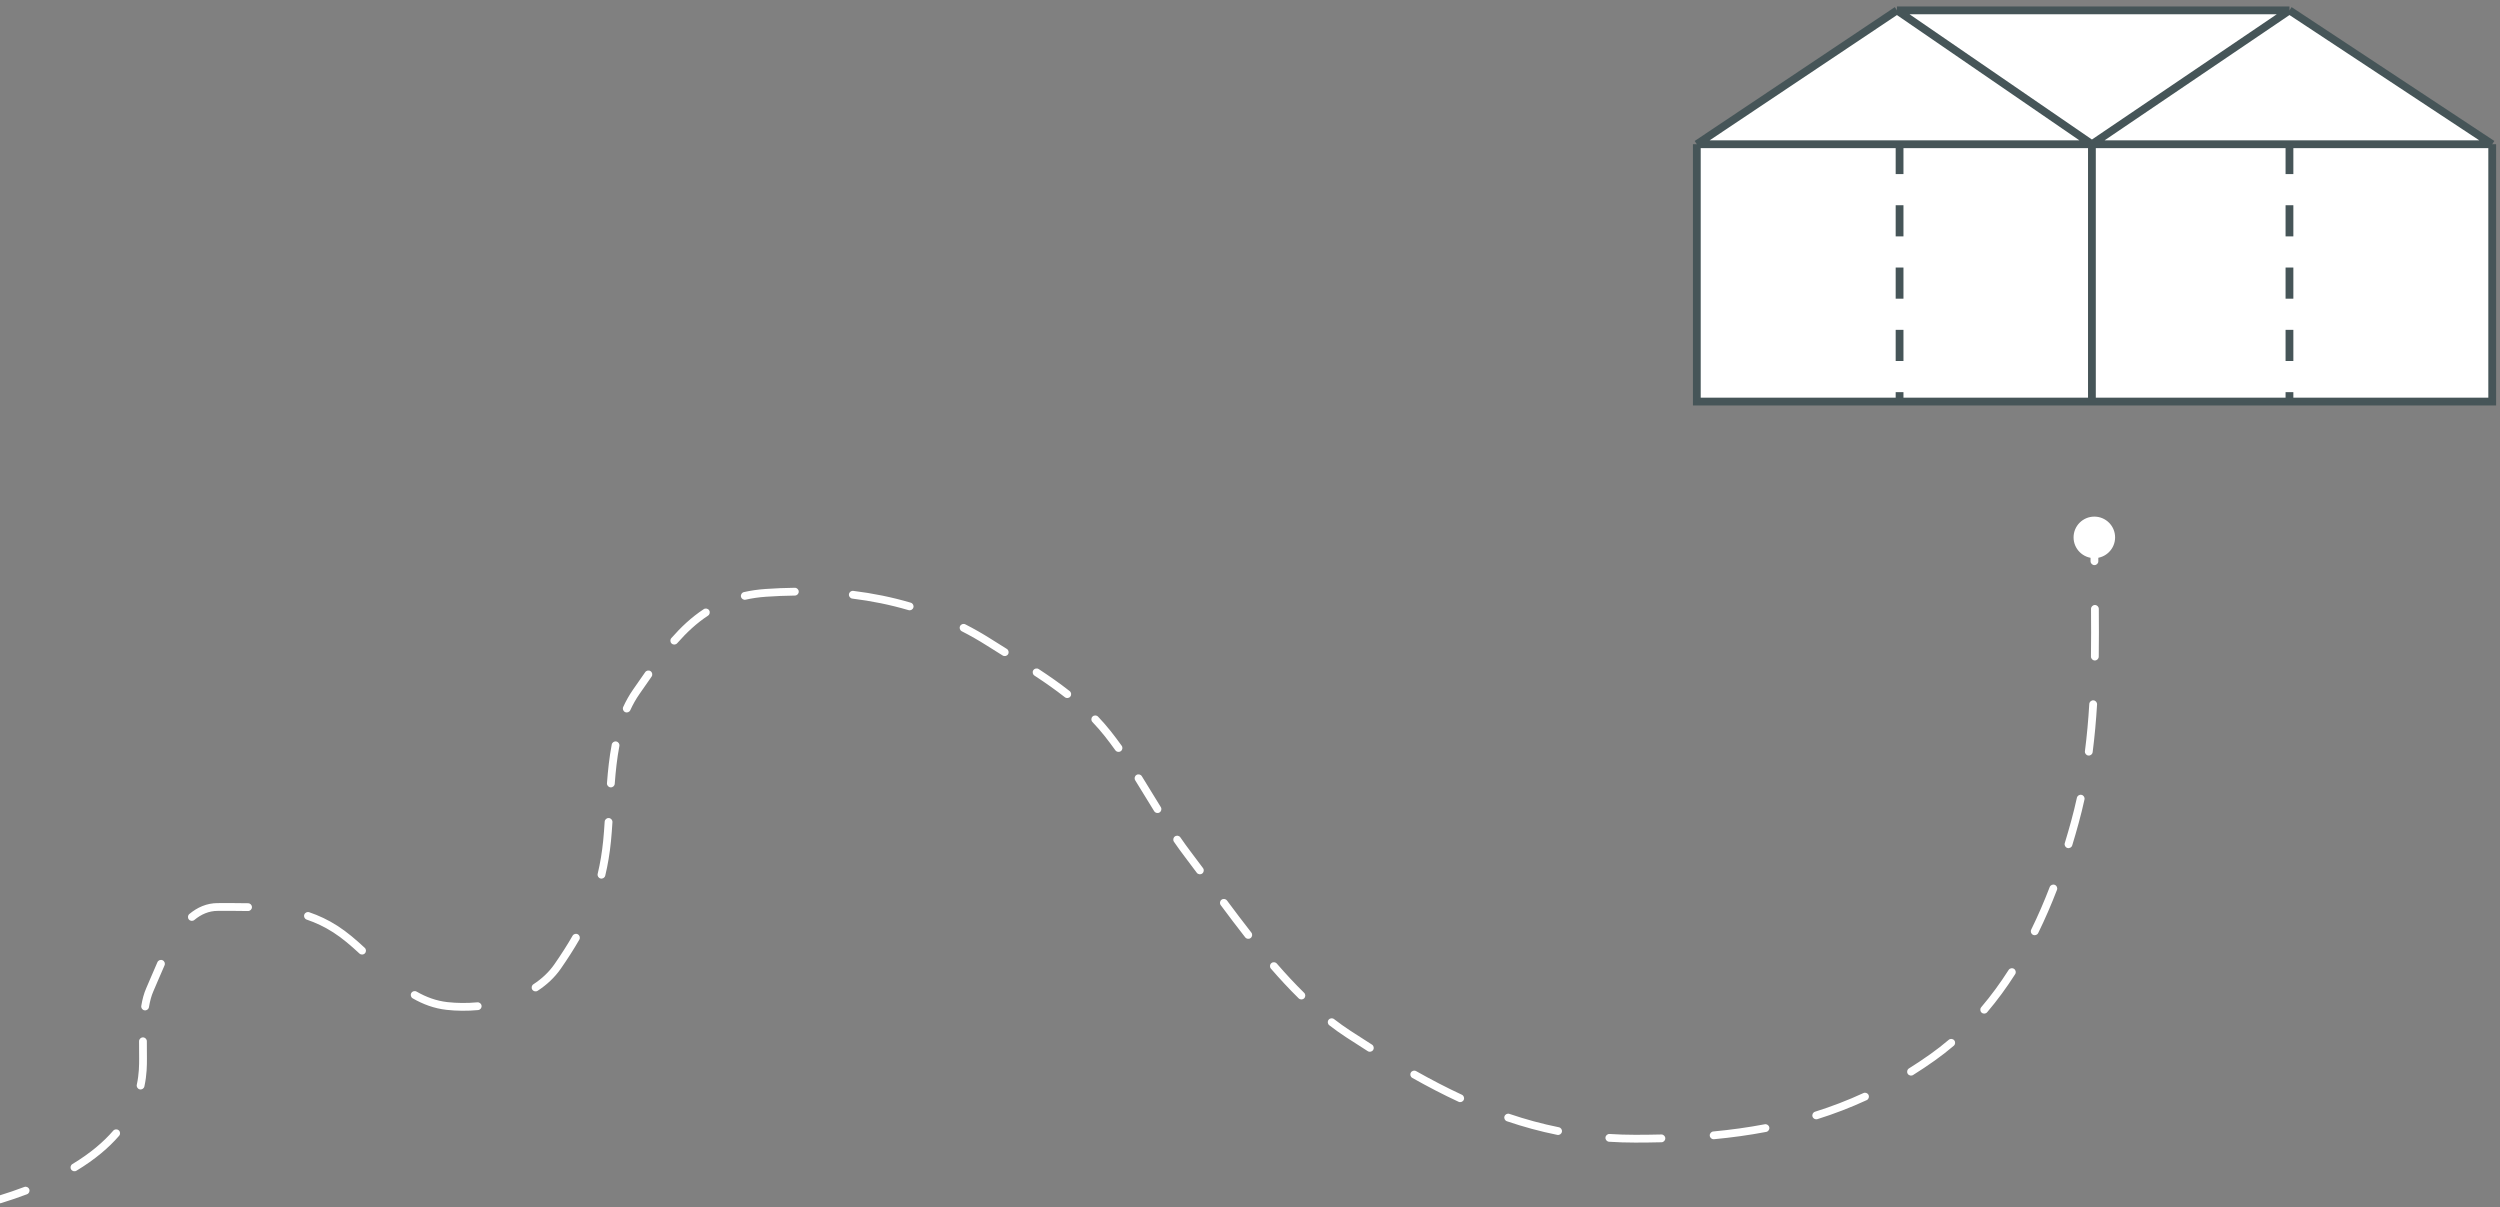 <svg width="321" height="155" viewBox="0 0 321 155" fill="none" xmlns="http://www.w3.org/2000/svg">
<rect x="0" y="0" width="321" height="155" fill="#808080" stroke="none"/>
<path d="M271.579 69C271.579 70.473 270.385 71.667 268.912 71.667C267.44 71.667 266.246 70.473 266.246 69C266.246 67.527 267.44 66.333 268.912 66.333C270.385 66.333 271.579 67.527 271.579 69ZM266.428 105.519L265.946 105.387L265.946 105.387L266.428 105.519ZM248.171 135.741L247.882 135.333L248.171 135.741ZM173.094 132.75L173.368 132.331L173.368 132.331L173.094 132.75ZM152.511 109.69L152.113 109.992L152.113 109.992L152.511 109.69ZM142.22 94.185L142.611 93.874L142.22 94.185ZM126.96 82.458L127.228 82.036L126.96 82.458ZM98.333 76.123L98.298 75.624L98.333 76.123ZM81.693 88.833L81.282 88.548L81.282 88.548L81.693 88.833ZM77.947 107.998L77.449 107.948L77.947 107.998ZM71.598 124.093L72.009 124.378L71.598 124.093ZM57.403 129.169L57.458 128.672L57.403 129.169ZM43.05 119.292L43.32 118.871L43.05 119.292ZM19.234 127.083L19.69 127.287L19.234 127.083ZM0.147 154.478C-0.116 154.559 -0.396 154.411 -0.478 154.147C-0.559 153.884 -0.411 153.604 -0.147 153.522L0.147 154.478ZM269.426 72.057C269.428 72.333 269.206 72.559 268.93 72.561C268.654 72.563 268.428 72.341 268.426 72.065L269.426 72.057ZM268.487 78.186C268.484 77.91 268.706 77.685 268.983 77.682C269.259 77.68 269.484 77.902 269.487 78.178L268.487 78.186ZM269.479 84.311C269.475 84.587 269.248 84.808 268.972 84.804C268.696 84.8 268.475 84.573 268.479 84.297L269.479 84.311ZM268.264 90.391C268.281 90.116 268.518 89.906 268.793 89.922C269.069 89.939 269.279 90.176 269.263 90.451L268.264 90.391ZM268.696 96.58C268.661 96.854 268.41 97.047 268.136 97.012C267.862 96.977 267.669 96.726 267.704 96.452L268.696 96.58ZM266.672 102.439C266.731 102.169 266.998 101.998 267.267 102.058C267.537 102.117 267.708 102.384 267.648 102.654L266.672 102.439ZM266.074 108.547C265.993 108.812 265.714 108.96 265.449 108.88C265.185 108.799 265.037 108.52 265.117 108.256L266.074 108.547ZM263.182 113.899C263.281 113.642 263.571 113.513 263.828 113.612C264.086 113.711 264.215 114.001 264.116 114.258L263.182 113.899ZM261.705 119.803C261.583 120.05 261.283 120.153 261.036 120.031C260.788 119.909 260.685 119.61 260.807 119.362L261.705 119.803ZM257.904 124.548C258.052 124.316 258.362 124.247 258.594 124.396C258.827 124.545 258.895 124.854 258.747 125.086L257.904 124.548ZM255.151 129.973C254.973 130.183 254.657 130.208 254.447 130.029C254.236 129.851 254.211 129.535 254.39 129.325L255.151 129.973ZM250.215 133.516C250.425 133.337 250.741 133.362 250.92 133.573C251.099 133.783 251.073 134.098 250.863 134.277L250.215 133.516ZM245.64 138.032C245.406 138.178 245.098 138.107 244.951 137.873C244.805 137.639 244.876 137.33 245.11 137.184L245.64 138.032ZM239.261 140.352C239.511 140.236 239.808 140.346 239.924 140.596C240.04 140.847 239.93 141.144 239.68 141.26L239.261 140.352ZM233.353 143.698C233.089 143.78 232.809 143.634 232.726 143.37C232.643 143.107 232.79 142.826 233.053 142.743L233.353 143.698ZM226.592 144.356C226.864 144.304 227.125 144.482 227.177 144.753C227.229 145.025 227.051 145.286 226.779 145.338L226.592 144.356ZM220.079 146.276C219.804 146.302 219.56 146.101 219.534 145.826C219.508 145.551 219.71 145.307 219.985 145.281L220.079 146.276ZM213.312 145.667C213.588 145.66 213.817 145.878 213.824 146.154C213.831 146.43 213.613 146.66 213.337 146.667L213.312 145.667ZM206.608 146.601C206.332 146.583 206.124 146.345 206.141 146.069C206.159 145.794 206.397 145.585 206.673 145.603L206.608 146.601ZM200.158 144.74C200.428 144.795 200.604 145.058 200.549 145.329C200.494 145.6 200.231 145.775 199.96 145.72L200.158 144.74ZM193.489 143.97C193.227 143.881 193.087 143.597 193.176 143.335C193.265 143.074 193.549 142.934 193.81 143.023L193.489 143.97ZM187.699 140.561C187.95 140.677 188.059 140.974 187.943 141.225C187.826 141.475 187.529 141.584 187.279 141.468L187.699 140.561ZM181.34 138.403C181.1 138.268 181.015 137.963 181.15 137.722C181.286 137.482 181.591 137.397 181.831 137.532L181.34 138.403ZM176.157 134.125C176.39 134.273 176.46 134.581 176.312 134.815C176.165 135.048 175.856 135.118 175.623 134.971L176.157 134.125ZM170.681 131.644C170.463 131.475 170.422 131.161 170.591 130.942C170.76 130.724 171.074 130.683 171.293 130.852L170.681 131.644ZM167.45 127.475C167.647 127.668 167.649 127.985 167.456 128.182C167.262 128.379 166.946 128.381 166.749 128.188L167.45 127.475ZM163.187 124.376C163.006 124.168 163.028 123.852 163.237 123.671C163.445 123.49 163.761 123.512 163.942 123.721L163.187 124.376ZM160.672 119.738C160.842 119.955 160.804 120.27 160.587 120.44C160.37 120.61 160.055 120.572 159.885 120.355L160.672 119.738ZM156.743 116.222C156.578 116.001 156.624 115.687 156.846 115.523C157.068 115.358 157.381 115.404 157.546 115.626L156.743 116.222ZM154.466 111.462C154.631 111.684 154.584 111.997 154.363 112.162C154.141 112.326 153.828 112.28 153.663 112.058L154.466 111.462ZM150.737 108.087C150.58 107.86 150.637 107.549 150.864 107.392C151.092 107.235 151.403 107.292 151.56 107.52L150.737 108.087ZM149.048 103.631C149.193 103.866 149.12 104.174 148.885 104.319C148.65 104.465 148.342 104.392 148.197 104.157L149.048 103.631ZM145.761 100.193C145.615 99.959 145.686 99.65 145.92 99.504C146.154 99.358 146.463 99.429 146.609 99.663L145.761 100.193ZM144.025 95.755C144.185 95.98 144.133 96.292 143.908 96.453C143.683 96.613 143.371 96.561 143.211 96.336L144.025 95.755ZM140.268 92.708C140.078 92.508 140.085 92.192 140.285 92.001C140.485 91.811 140.802 91.818 140.992 92.018L140.268 92.708ZM137.346 88.737C137.564 88.908 137.601 89.222 137.431 89.439C137.26 89.657 136.946 89.695 136.729 89.524L137.346 88.737ZM132.823 86.746C132.592 86.594 132.528 86.284 132.679 86.053C132.831 85.823 133.141 85.758 133.372 85.91L132.823 86.746ZM129.273 83.318C129.508 83.464 129.579 83.772 129.434 84.007C129.288 84.241 128.979 84.313 128.745 84.167L129.273 83.318ZM123.495 81.056C123.249 80.931 123.151 80.63 123.276 80.384C123.402 80.138 123.703 80.04 123.949 80.165L123.495 81.056ZM116.94 77.384C117.205 77.462 117.357 77.74 117.279 78.005C117.2 78.27 116.922 78.421 116.658 78.343L116.94 77.384ZM109.44 76.861C109.166 76.827 108.971 76.578 109.005 76.303C109.039 76.029 109.288 75.835 109.562 75.868L109.44 76.861ZM102.052 75.47C102.329 75.467 102.555 75.688 102.558 75.964C102.562 76.24 102.341 76.467 102.064 76.47L102.052 75.47ZM95.741 77C95.472 77.061 95.204 76.892 95.143 76.623C95.082 76.353 95.251 76.085 95.52 76.025L95.741 77ZM90.359 78.216C90.589 78.064 90.899 78.128 91.051 78.359C91.203 78.59 91.139 78.9 90.908 79.052L90.359 78.216ZM86.951 82.592C86.769 82.8 86.453 82.82 86.246 82.638C86.038 82.456 86.017 82.14 86.2 81.933L86.951 82.592ZM82.844 86.305C83.002 86.079 83.314 86.024 83.54 86.183C83.766 86.342 83.82 86.654 83.662 86.88L82.844 86.305ZM80.93 91.189C80.814 91.44 80.518 91.55 80.267 91.435C80.016 91.32 79.906 91.023 80.02 90.772L80.93 91.189ZM78.545 95.603C78.596 95.332 78.858 95.154 79.129 95.205C79.401 95.257 79.579 95.519 79.527 95.79L78.545 95.603ZM78.933 100.637C78.912 100.913 78.672 101.119 78.397 101.099C78.121 101.078 77.915 100.838 77.935 100.563L78.933 100.637ZM77.64 105.503C77.657 105.228 77.894 105.018 78.17 105.035C78.445 105.052 78.655 105.29 78.638 105.565L77.64 105.503ZM77.714 112.431C77.65 112.699 77.38 112.865 77.111 112.8C76.843 112.736 76.677 112.466 76.742 112.197L77.714 112.431ZM73.517 120.152C73.654 119.913 73.96 119.83 74.2 119.967C74.439 120.104 74.522 120.41 74.385 120.649L73.517 120.152ZM69.038 127.215C68.807 127.366 68.497 127.301 68.346 127.069C68.195 126.838 68.261 126.528 68.492 126.377L69.038 127.215ZM61.291 128.699C61.566 128.674 61.809 128.876 61.835 129.151C61.86 129.426 61.658 129.67 61.383 129.695L61.291 128.699ZM52.993 128.189C52.754 128.051 52.672 127.745 52.809 127.506C52.947 127.267 53.253 127.184 53.492 127.322L52.993 128.189ZM46.831 121.699C47.034 121.887 47.045 122.203 46.857 122.406C46.669 122.608 46.353 122.62 46.151 122.432L46.831 121.699ZM39.381 118.078C39.119 117.989 38.979 117.705 39.068 117.444C39.157 117.182 39.441 117.042 39.702 117.131L39.381 118.078ZM31.861 115.976C32.138 115.982 32.356 116.211 32.35 116.487C32.344 116.763 32.115 116.982 31.839 116.976L31.861 115.976ZM24.953 118.125C24.74 118.302 24.425 118.272 24.248 118.06C24.072 117.847 24.102 117.532 24.314 117.356L24.953 118.125ZM20.213 123.546C20.327 123.294 20.622 123.182 20.874 123.295C21.126 123.408 21.239 123.704 21.126 123.956L20.213 123.546ZM19.127 129.316C19.081 129.588 18.824 129.772 18.552 129.727C18.279 129.682 18.095 129.424 18.14 129.152L19.127 129.316ZM17.855 133.698C17.855 133.422 18.079 133.199 18.355 133.199C18.632 133.199 18.855 133.423 18.855 133.699L17.855 133.698ZM18.541 139.494C18.483 139.764 18.217 139.936 17.947 139.877C17.677 139.819 17.506 139.553 17.564 139.283L18.541 139.494ZM14.539 145.181C14.719 144.972 15.035 144.949 15.244 145.129C15.453 145.309 15.476 145.625 15.296 145.834L14.539 145.181ZM9.815 150.32C9.579 150.463 9.271 150.387 9.129 150.15C8.986 149.914 9.062 149.607 9.299 149.464L9.815 150.32ZM3.113 152.408C3.371 152.31 3.659 152.441 3.757 152.699C3.855 152.957 3.725 153.246 3.466 153.343L3.113 152.408ZM269.412 69C269.412 70.021 269.418 71.04 269.426 72.057L268.426 72.065C268.418 71.046 268.412 70.025 268.412 69H269.412ZM269.487 78.178C269.503 80.228 269.508 82.272 269.479 84.311L268.479 84.297C268.508 82.268 268.503 80.232 268.487 78.186L269.487 78.178ZM269.263 90.451C269.14 92.496 268.959 94.538 268.696 96.58L267.704 96.452C267.964 94.437 268.143 92.417 268.264 90.391L269.263 90.451ZM267.648 102.654C267.428 103.652 267.183 104.651 266.91 105.65L265.946 105.387C266.214 104.404 266.455 103.422 266.672 102.439L267.648 102.654ZM266.91 105.65C266.647 106.614 266.369 107.581 266.074 108.547L265.117 108.256C265.409 107.299 265.685 106.342 265.946 105.387L266.91 105.65ZM264.116 114.258C263.393 116.138 262.593 117.994 261.705 119.803L260.807 119.362C261.681 117.582 262.469 115.754 263.182 113.899L264.116 114.258ZM258.747 125.086C257.656 126.795 256.462 128.432 255.151 129.973L254.39 129.325C255.668 127.822 256.836 126.222 257.904 124.548L258.747 125.086ZM250.863 134.277C250.094 134.932 249.294 135.556 248.461 136.148L247.882 135.333C248.691 134.758 249.468 134.152 250.215 133.516L250.863 134.277ZM248.461 136.148C247.523 136.815 246.583 137.442 245.64 138.032L245.11 137.184C246.036 136.605 246.96 135.988 247.882 135.333L248.461 136.148ZM239.68 141.26C237.596 142.221 235.49 143.027 233.353 143.698L233.053 142.743C235.151 142.085 237.217 141.295 239.261 140.352L239.68 141.26ZM226.779 145.338C224.587 145.755 222.357 146.061 220.079 146.276L219.985 145.281C222.235 145.068 224.435 144.766 226.592 144.356L226.779 145.338ZM213.337 146.667C212.225 146.695 211.1 146.708 209.963 146.708V145.708C211.093 145.708 212.209 145.695 213.312 145.667L213.337 146.667ZM209.963 146.708C208.824 146.708 207.706 146.672 206.608 146.601L206.673 145.603C207.749 145.672 208.845 145.708 209.963 145.708V146.708ZM199.96 145.72C197.739 145.272 195.589 144.682 193.489 143.97L193.81 143.023C195.872 143.722 197.981 144.301 200.158 144.74L199.96 145.72ZM187.279 141.468C185.277 140.539 183.305 139.511 181.34 138.403L181.831 137.532C183.777 138.629 185.726 139.645 187.699 140.561L187.279 141.468ZM175.623 134.971C174.692 134.383 173.759 133.781 172.821 133.169L173.368 132.331C174.303 132.942 175.232 133.541 176.157 134.125L175.623 134.971ZM172.821 133.169C172.094 132.694 171.381 132.184 170.681 131.644L171.293 130.852C171.973 131.377 172.665 131.872 173.368 132.331L172.821 133.169ZM166.749 128.188C165.523 126.983 164.337 125.702 163.187 124.376L163.942 123.721C165.078 125.031 166.246 126.292 167.45 127.475L166.749 128.188ZM159.885 120.355C158.809 118.982 157.763 117.594 156.743 116.222L157.546 115.626C158.564 116.995 159.604 118.375 160.672 119.738L159.885 120.355ZM153.663 112.058C153.141 111.355 152.624 110.665 152.113 109.992L152.909 109.387C153.423 110.064 153.942 110.757 154.466 111.462L153.663 112.058ZM152.113 109.992C151.638 109.367 151.181 108.731 150.737 108.087L151.56 107.52C151.996 108.153 152.445 108.776 152.909 109.387L152.113 109.992ZM148.197 104.157C147.376 102.827 146.583 101.508 145.761 100.193L146.609 99.663C147.43 100.978 148.238 102.319 149.048 103.631L148.197 104.157ZM143.211 96.336C142.765 95.711 142.305 95.097 141.828 94.496L142.611 93.874C143.1 94.49 143.57 95.118 144.025 95.755L143.211 96.336ZM141.828 94.496C141.332 93.872 140.811 93.277 140.268 92.708L140.992 92.018C141.554 92.608 142.095 93.225 142.611 93.874L141.828 94.496ZM136.729 89.524C135.478 88.542 134.168 87.629 132.823 86.746L133.372 85.91C134.731 86.803 136.067 87.733 137.346 88.737L136.729 89.524ZM128.745 84.167C128.06 83.742 127.375 83.314 126.692 82.88L127.228 82.036C127.906 82.467 128.589 82.893 129.273 83.318L128.745 84.167ZM126.692 82.88C125.643 82.214 124.577 81.607 123.495 81.056L123.949 80.165C125.059 80.731 126.152 81.353 127.228 82.036L126.692 82.88ZM116.658 78.343C114.302 77.649 111.891 77.164 109.44 76.861L109.562 75.868C112.063 76.177 114.528 76.673 116.94 77.384L116.658 78.343ZM102.064 76.47C100.838 76.485 99.605 76.536 98.367 76.621L98.298 75.624C99.554 75.537 100.806 75.485 102.052 75.47L102.064 76.47ZM98.367 76.621C97.433 76.686 96.56 76.814 95.741 77L95.52 76.025C96.392 75.827 97.315 75.692 98.298 75.624L98.367 76.621ZM90.908 79.052C89.44 80.016 88.154 81.222 86.951 82.592L86.2 81.933C87.443 80.516 88.795 79.244 90.359 78.216L90.908 79.052ZM83.662 86.88C83.146 87.614 82.631 88.36 82.103 89.119L81.282 88.548C81.807 87.794 82.326 87.041 82.844 86.305L83.662 86.88ZM82.103 89.119C81.65 89.77 81.263 90.462 80.93 91.189L80.02 90.772C80.376 89.997 80.792 89.252 81.282 88.548L82.103 89.119ZM79.527 95.79C79.228 97.364 79.055 98.998 78.933 100.637L77.935 100.563C78.059 98.906 78.236 97.23 78.545 95.603L79.527 95.79ZM78.638 105.565C78.585 106.412 78.525 107.243 78.444 108.048L77.449 107.948C77.528 107.161 77.588 106.344 77.64 105.503L78.638 105.565ZM78.444 108.048C78.289 109.599 78.046 111.049 77.714 112.431L76.742 112.197C77.062 110.863 77.298 109.458 77.449 107.948L78.444 108.048ZM74.385 120.649C73.679 121.881 72.887 123.112 72.009 124.378L71.188 123.808C72.053 122.56 72.829 121.353 73.517 120.152L74.385 120.649ZM72.009 124.378C71.215 125.522 70.195 126.461 69.038 127.215L68.492 126.377C69.556 125.683 70.478 124.831 71.188 123.808L72.009 124.378ZM61.383 129.695C59.996 129.823 58.624 129.807 57.348 129.666L57.458 128.672C58.666 128.806 59.97 128.821 61.291 128.699L61.383 129.695ZM57.348 129.666C55.737 129.487 54.306 128.943 52.993 128.189L53.492 127.322C54.71 128.022 56.01 128.511 57.458 128.672L57.348 129.666ZM46.151 122.432C45.051 121.409 43.95 120.463 42.78 119.713L43.32 118.871C44.566 119.67 45.719 120.665 46.831 121.699L46.151 122.432ZM42.78 119.713C41.668 118.999 40.535 118.47 39.381 118.078L39.702 117.131C40.929 117.548 42.135 118.111 43.32 118.871L42.78 119.713ZM31.839 116.976C30.564 116.947 29.273 116.958 27.948 116.958V115.958C29.261 115.958 30.572 115.947 31.861 115.976L31.839 116.976ZM27.948 116.958C26.822 116.958 25.837 117.392 24.953 118.125L24.314 117.356C25.337 116.508 26.54 115.958 27.948 115.958V116.958ZM21.126 123.956C20.855 124.557 20.604 125.149 20.366 125.711C20.129 126.272 19.904 126.807 19.69 127.287L18.777 126.88C18.986 126.411 19.206 125.887 19.445 125.322C19.683 124.759 19.938 124.159 20.213 123.546L21.126 123.956ZM19.69 127.287C19.436 127.858 19.254 128.548 19.127 129.316L18.14 129.152C18.275 128.335 18.476 127.556 18.777 126.88L19.69 127.287ZM18.855 133.699C18.855 134.098 18.857 134.487 18.86 134.862C18.863 135.237 18.866 135.598 18.866 135.937H17.866C17.866 135.603 17.863 135.246 17.86 134.87C17.858 134.495 17.855 134.102 17.855 133.698L18.855 133.699ZM18.866 135.937C18.866 136.735 18.867 137.987 18.541 139.494L17.564 139.283C17.865 137.888 17.866 136.726 17.866 135.937H18.866ZM15.296 145.834C13.992 147.345 12.22 148.87 9.815 150.32L9.299 149.464C11.623 148.062 13.311 146.603 14.539 145.181L15.296 145.834ZM3.466 153.343C2.431 153.735 1.326 154.114 0.147 154.478L-0.147 153.522C1.013 153.164 2.098 152.792 3.113 152.408L3.466 153.343Z" fill="white"/>
<path d="M320 18.518L293.967 1.33H243.571L217.872 18.518V51.559H268.602H320V18.518Z" fill="white"/>
<path d="M293.967 1.33L320 18.518M293.967 1.33L268.602 18.518M293.967 1.33H243.571M320 18.518H268.602M320 18.518V51.559H268.602M268.602 18.518V51.559M268.602 18.518L243.571 1.33M268.602 18.518H217.872M268.602 51.559H217.872V18.518M243.571 1.33L217.872 18.518" stroke="#465558"/>
<path d="M293.967 18.352V51.56" stroke="#465558" stroke-dasharray="4 4"/>
<path d="M243.905 18.352V51.56" stroke="#465558" stroke-dasharray="4 4"/>
</svg>
